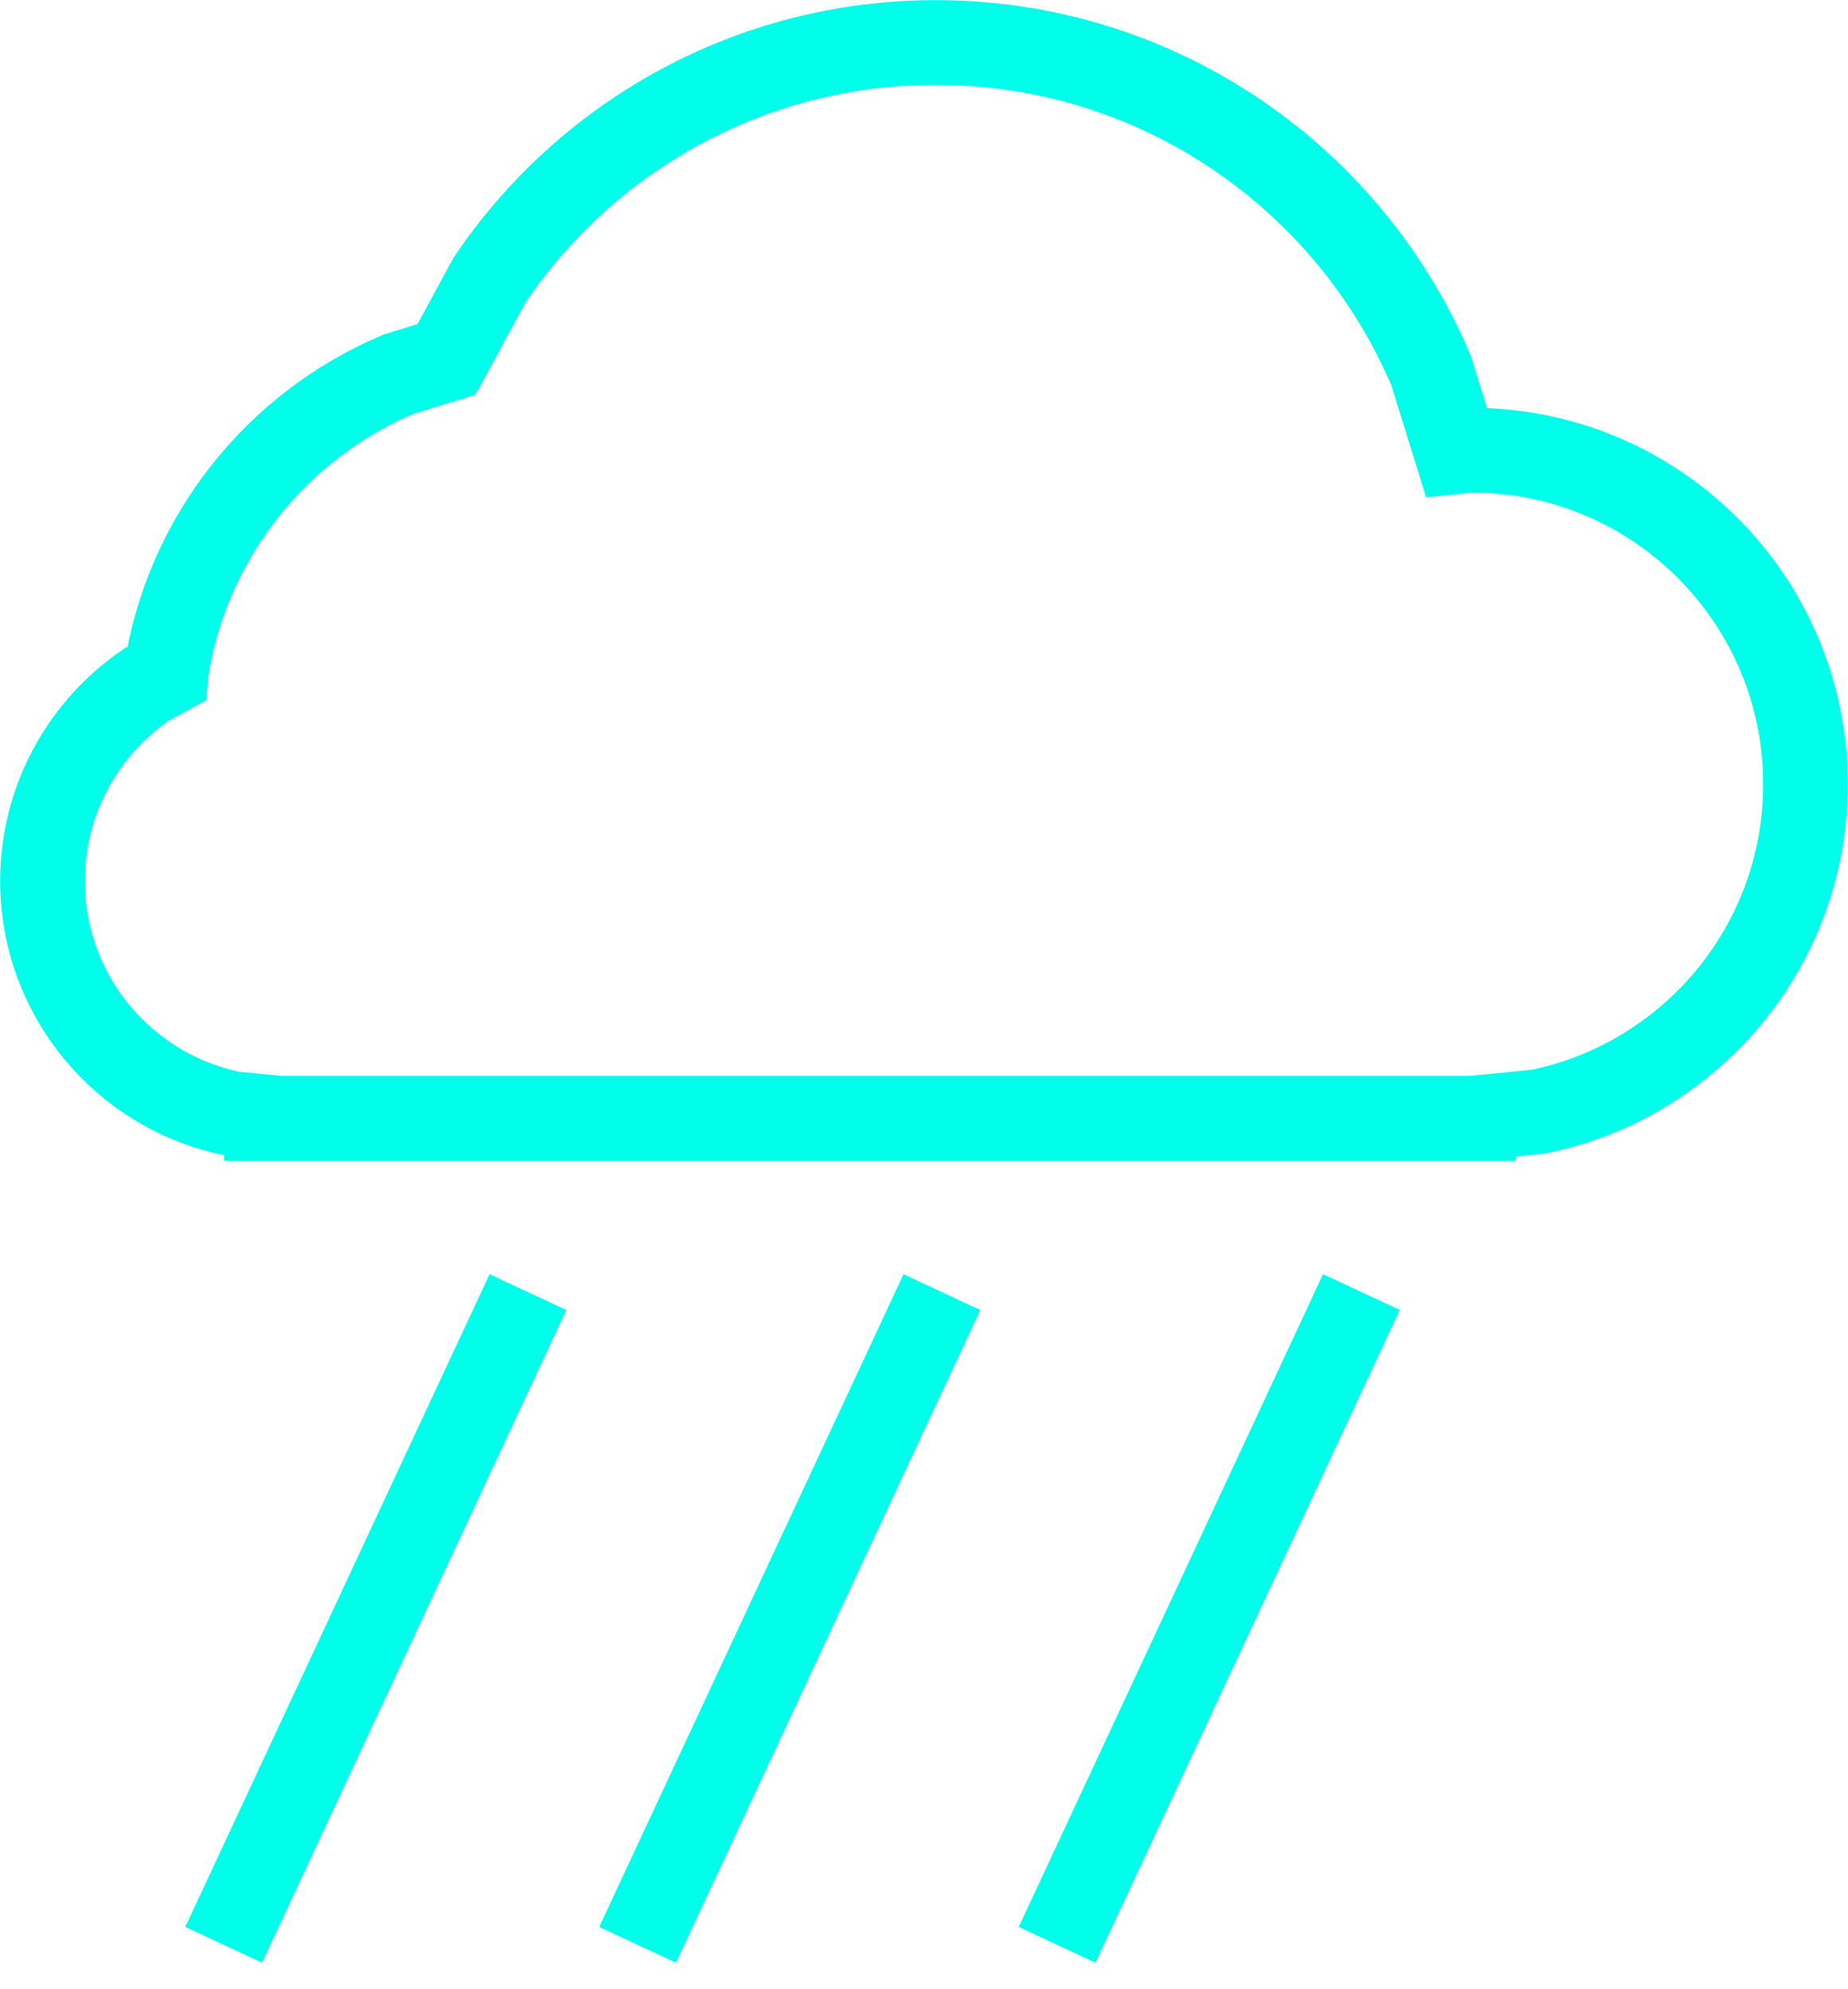 <svg width="1000" height="1076" xmlns="http://www.w3.org/2000/svg" xmlns:xlink="http://www.w3.org/1999/xlink" overflow="hidden"><defs><clipPath id="clip0"><rect x="969" y="1306" width="1000" height="1076"/></clipPath></defs><g clip-path="url(#clip0)" transform="translate(-969 -1306)"><path d="M1475.33 1329C1595.87 1329 1699.3 1402.29 1743.47 1506.73L1757.02 1550.36 1765.26 1549.53C1865.08 1549.53 1946 1630.45 1946 1730.26 1946 1817.6 1884.05 1890.47 1801.68 1907.33L1766.34 1910.89 1766.34 1911 1765.26 1911 1475.34 1911 1475.33 1911 1475.33 1911 1265.88 1911 1120.38 1911 1120.38 1911 1120.38 1911 1113.18 1911 1113.18 1910.27 1094.51 1908.39C1036.01 1896.42 992 1844.66 992 1782.62 992 1738.31 1014.45 1699.24 1048.6 1676.17L1058.77 1670.65 1058.85 1669.66C1069.97 1596.86 1118.58 1536.39 1184.36 1508.57L1210.62 1500.42 1234.02 1457.3C1286.32 1379.89 1374.88 1329 1475.33 1329Z" stroke="#00FFEA" stroke-width="45.833" stroke-miterlimit="8" fill="none" fill-rule="evenodd"/><path d="M0 0 164.665 353.125" stroke="#00FFEA" stroke-width="45.833" stroke-miterlimit="8" fill="none" fill-rule="evenodd" transform="matrix(-1 0 0 1 1254.67 2005)"/><path d="M0 0 164.665 353.125" stroke="#00FFEA" stroke-width="45.833" stroke-miterlimit="8" fill="none" fill-rule="evenodd" transform="matrix(-1 0 0 1 1478.67 2005)"/><path d="M0 0 164.665 353.125" stroke="#00FFEA" stroke-width="45.833" stroke-miterlimit="8" fill="none" fill-rule="evenodd" transform="matrix(-1 0 0 1 1705.67 2005)"/></g></svg>